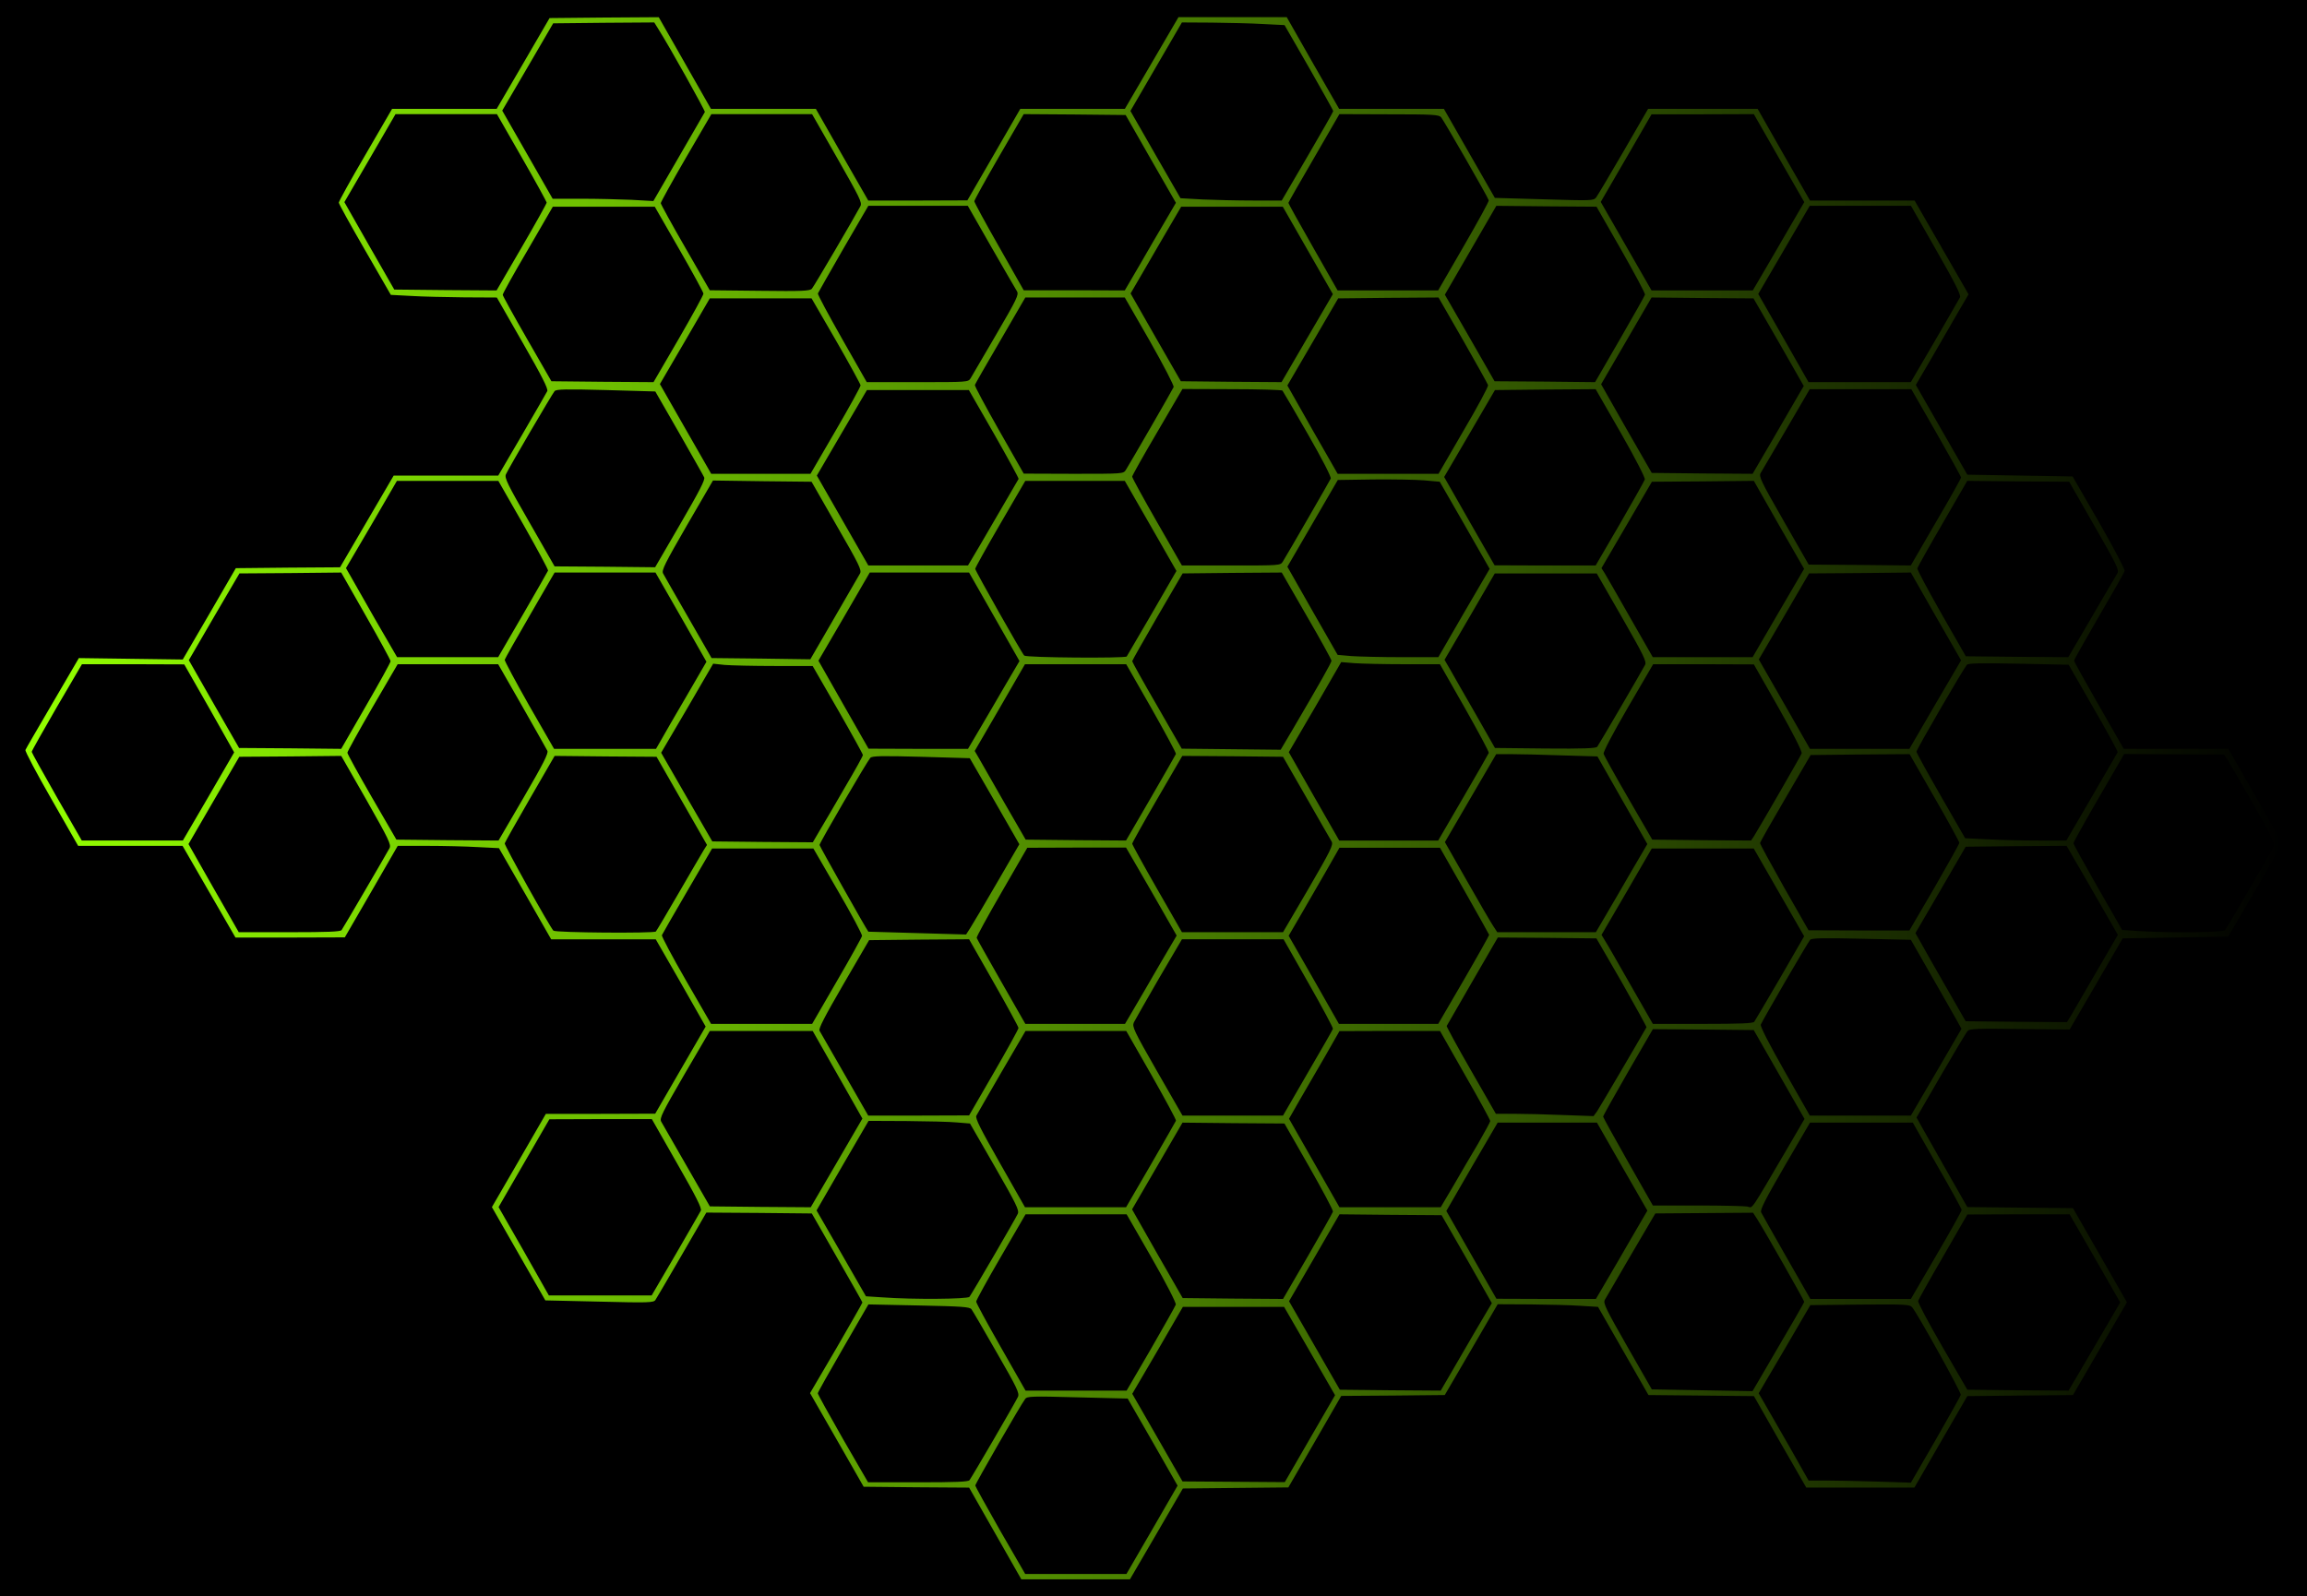 <svg width="1280pt" height="886pt" version="1.0" viewBox="0 0 1280 886" xmlns="http://www.w3.org/2000/svg" xmlns:xlink="http://www.w3.org/1999/xlink">
 <defs>
  <linearGradient id="linearGradient3914" x1=".299" x2="1279.6" y1="443" y2="443" gradientTransform="matrix(.979 0 0 .979 13.805 9.524)" gradientUnits="userSpaceOnUse">
   <stop stop-color="#93ff00" offset="0"/>
   <stop stop-color="#93ff00" stop-opacity="0" offset="1"/>
  </linearGradient>
 </defs>
 <g>
  <rect width="1283.1" height="901.11" stroke-width=".802" style="mix-blend-mode:normal"/>
  <path d="m641.62 851.33 14.678-25.245 58.514-0.587 14.678-25.343 14.678-25.441 28.768-0.196 28.67-0.294 14.678-25.147 14.678-25.245 18.298 0.098c9.981 0.098 22.506 0.391 27.789 0.783l9.589 0.587 27.985 48.925 58.514 0.587 14.482 25.441 14.58 25.343h59.982l14.678-25.441 14.678-25.343 29.257-0.294 29.355-0.294 14.971-25.735 14.971-25.735-14.971-26.126-14.971-26.126-58.612-0.587-11.742-20.646c-6.458-11.351-12.818-22.603-14.09-24.854l-2.348-4.208 13.503-23.288c7.437-12.818 14.09-23.973 14.873-24.756 1.174-1.272 5.382-1.37 28.963-1.076l27.594 0.294 14.775-25.343 14.678-25.245 58.514-0.979 14.971-25.441c8.219-13.993 14.775-25.93 14.678-26.517-0.098-0.587-6.752-12.623-14.873-26.713l-14.678-25.539h-58.025l-13.797-24.071c-7.632-13.308-13.797-24.462-13.797-24.854 0-0.489 6.262-11.546 13.797-24.56 7.632-13.014 14.09-24.365 14.286-25.245s-6.165-13.014-14.188-27.007l-14.678-25.441-29.159-0.489-29.257-0.489-14.286-24.854-14.286-24.952 8.317-14.188c4.501-7.828 11.057-19.179 14.58-25.245l6.36-10.861-29.942-52.056h-58.025l-14.58-25.441-14.482-25.441h-60.765l-13.699 23.68c-7.534 13.014-14.384 24.463-15.167 25.539-1.468 1.761-2.642 1.761-28.866 0.979l-27.3-0.783-14.188-24.756-14.09-24.658h-58.123l-14.58-25.441-14.482-25.441h-60.08l-29.746 50.882h-58.025l-14.678 25.441-14.678 25.343-27.496 0.098h-27.496l-14.58-25.441-14.482-25.441h-58.221l-28.964-50.882-30.236 0.196-30.334 0.294-14.678 25.245-14.678 25.147h-58.025l-14.775 25.441c-8.219 13.993-14.873 26.028-14.775 26.615 0 0.685 6.556 12.525 14.482 26.224l14.384 24.952 11.253 0.587c6.165 0.391 19.374 0.685 29.355 0.783l18.2 0.098 14.384 25.147c10.568 18.396 14.188 25.539 13.601 26.811-0.391 0.881-6.752 11.742-13.993 24.267l-13.21 22.603h-58.025l-29.746 50.882-28.866 0.196-28.964 0.294-14.678 25.343-14.775 25.343-57.634-0.783-14.58 24.952c-8.024 13.699-14.873 25.441-15.069 26.028-0.294 0.685 6.165 12.916 14.384 27.202l14.873 26.028h57.927l29.355 50.882h30.334l30.334-0.098 14.678-25.343 14.678-25.441h16.243c8.904 0 21.527 0.294 28.083 0.685l11.84 0.587 14.482 25.245 14.482 25.343h58.025l13.895 24.169 13.797 24.267-1.761 3.033c-0.979 1.663-7.241 12.525-13.993 24.169l-12.231 21.136-30.334 0.098h-30.334l-14.971 25.93-14.971 25.832 14.775 25.832 14.873 25.93 29.942 0.685c27.202 0.685 30.04 0.587 31.116-0.881 0.587-0.881 7.241-12.231 14.678-25.05l13.601-23.484 29.257 0.196 29.257 0.294 13.993 24.462c7.73 13.503 14.09 24.658 14.09 24.952s-6.556 11.742-14.482 25.441l-14.58 24.854 14.873 25.93 14.873 26.028 29.257 0.294 29.257 0.196 28.964 50.882h60.276zm-86.695-1.859c-7.534-13.21-13.797-24.56-13.797-25.05 0-0.979 25.147-44.717 27.692-48.044 1.076-1.468 3.718-1.566 28.964-0.881l27.887 0.685 13.895 24.169 13.797 24.169-14.188 24.56-14.188 24.462h-56.166zm458.82-27.789h-10.274l-10.959-19.374c-6.067-10.568-12.329-21.527-13.895-24.169l-2.838-4.893 14.384-24.462 14.286-24.462 27.496-0.294c25.245-0.196 27.594-0.098 28.964 1.468 2.936 3.425 27.3 47.262 27.007 48.631-0.196 0.685-6.458 11.938-13.992 25.05l-13.699 23.68-18.102-0.587c-9.981-0.294-22.701-0.587-28.376-0.587zm-371.54-23.778-13.993-24.365 14.09-24.071 13.993-24.169h56.166l14.188 24.56 14.09 24.462-13.993 24.169-13.895 24.071-56.753-0.391zm-174.56 0.587c-7.632-13.405-13.895-24.658-13.895-25.245 0-0.489 6.36-11.84 14.09-25.147l13.993-24.169 27.985 0.587c23.875 0.489 28.083 0.783 29.159 2.055 0.685 0.881 6.947 11.644 13.993 23.973 11.448 19.864 12.72 22.603 11.84 24.658-1.272 2.838-25.539 44.522-26.909 46.283-0.685 0.881-7.632 1.174-28.572 1.174h-27.692zm610-51.176c-7.632-13.21-13.699-24.56-13.406-25.343 0.294-0.783 6.458-11.938 13.895-24.658l13.406-23.288 28.376-0.098h28.376l14.09 24.462 13.993 24.462-7.535 12.916c-4.207 7.143-10.666 18.2-14.384 24.56l-6.752 11.448-28.083-0.196-28.083-0.294zm-174.76 0c-11.84-20.744-13.405-23.973-12.525-25.832 0.685-1.174 7.241-12.427 14.58-25.05l13.503-22.995 54.209-0.391 2.348 3.62c3.425 5.284 26.028 45.011 26.028 45.794 0 0.489-5.675 10.372-23.288 40.412l-5.382 9.198-27.887-0.489-27.985-0.489zm-173.59-0.587-14.09-24.56 13.993-24.071 13.993-24.169 28.376 0.294 28.279 0.196 13.993 24.365 13.895 24.462-1.761 2.936c-1.761 2.838-12.72 21.625-22.506 38.553l-4.11 7.045-27.985-0.196-27.985-0.294zm-173.98 0.979c-7.534-13.21-13.699-24.56-13.699-25.343 0-0.685 6.165-11.938 13.699-24.854l13.699-23.582h56.068l13.895 24.169c8.122 14.188 13.601 24.952 13.405 25.93-0.294 0.881-6.556 12.036-13.895 24.756l-13.405 22.995h-56.068zm435.92-49.904c-7.241-12.72-13.601-23.973-14.09-24.952-0.685-1.37 2.251-7.143 13.112-25.832l13.992-23.973h57.047l13.503 23.778c7.535 13.014 13.601 24.169 13.601 24.658 0 0.587-6.262 11.938-14.09 25.245l-14.09 24.169h-55.775zm-174.86-1.37-13.895-24.365 14.188-24.56 14.286-24.462h55.09l13.993 24.462 13.993 24.365-9.002 15.46c-4.893 8.513-11.351 19.57-14.286 24.56l-5.284 9.002h-27.594l-27.594-0.098zm-174.27-0.587-13.993-24.658 27.985-48.142 28.279 0.294 28.279 0.196 13.601 23.778c7.437 13.112 13.503 24.365 13.308 25.147-0.196 0.685-6.458 11.84-13.993 24.854l-13.699 23.582-27.887-0.196-27.789-0.294zm-152.55 24.169-9.1-0.587-13.699-23.875-13.699-23.778 14.384-24.854 14.482-24.854 21.038 0.098c11.546 0.098 24.267 0.391 28.083 0.783l7.143 0.587 13.797 23.973c11.84 20.646 13.601 24.169 12.72 26.126-1.174 2.642-25.441 44.326-26.811 46.087-0.979 1.272-31.116 1.566-48.338 0.294zm-198.93-25.637-13.993-24.462 1.859-3.229c0.979-1.761 7.339-12.72 14.09-24.365l12.231-21.136 28.376-0.098h28.474l13.993 24.56c10.764 18.787 13.797 24.952 13.21 26.224-0.489 0.979-6.849 11.938-14.09 24.462l-13.21 22.603h-57.047zm651.19-25.343h-24.756l-13.797-24.267c-7.534-13.308-13.797-24.658-13.797-25.05 0-0.489 6.262-11.644 13.797-24.756l13.797-23.778 27.985 0.196 27.985 0.294 28.181 49.316-9.002 15.46c-21.918 37.379-19.472 33.856-22.701 33.171-1.663-0.294-14.09-0.587-27.692-0.587zm-212.63-23.582-13.993-24.56 5.969-10.47c3.327-5.675 9.687-16.634 14.09-24.267l7.926-13.895 27.887-0.098h27.887l13.895 24.462c7.73 13.405 13.993 24.952 13.993 25.539 0 0.489-3.131 6.262-6.849 12.72-3.816 6.36-9.981 16.928-13.699 23.386l-6.947 11.742h-56.166zm-174.37 0.098c-10.861-19.081-13.797-24.952-13.112-26.322 0.489-0.979 6.849-11.938 14.09-24.462l13.21-22.603h55.872l13.993 24.462c7.632 13.503 13.797 24.854 13.601 25.343s-6.458 11.448-13.993 24.462l-13.699 23.582h-56.068zm-173.88 1.468c-7.143-12.329-13.405-23.484-14.09-24.56-0.979-1.859 0.587-4.99 12.916-26.224l14.09-24.071h57.047l13.797 24.267 13.797 24.365-14.286 24.56-14.384 24.658-27.985-0.196-27.985-0.294zm609.31-52.35c-8.611-15.167-13.699-25.05-13.308-26.028 0.881-2.251 26.126-45.696 27.398-47.066 0.881-0.979 7.535-1.076 28.474-0.587l27.398 0.587 11.742 20.548c6.458 11.351 12.818 22.408 14.09 24.756l2.251 4.11-13.992 24.071-14.09 24.071h-56.068zm-149.81 23.484h-10.47l-13.797-24.071c-7.632-13.21-13.601-24.365-13.503-24.658 0.196-0.391 6.654-11.546 14.384-24.952l13.993-24.169 27.398 0.196 27.3 0.294 14.09 24.365c7.632 13.503 13.797 24.658 13.699 24.952-4.208 7.437-25.93 44.424-27.3 46.479l-2.055 2.838-16.634-0.587c-9.198-0.391-21.429-0.685-27.104-0.685zm-198.44-23.582c-13.014-22.701-13.895-24.756-12.916-27.104 0.685-1.37 6.947-12.329 13.895-24.365l12.818-21.821h56.362l13.895 24.462c7.632 13.405 13.699 24.756 13.503 25.245-0.098 0.489-6.458 11.546-13.993 24.462l-13.699 23.68h-55.774zm-173.29 1.859c-7.241-12.525-13.503-23.484-13.993-24.365-0.685-1.076 2.642-7.534 13.308-25.93l14.188-24.365 27.692-0.294 27.789-0.196 13.699 24.071c7.534 13.21 13.699 24.56 13.699 25.147 0 0.685-6.165 11.84-13.699 24.854l-13.699 23.68-27.985 0.098h-27.985zm435.92-49.904c-6.849-12.036-13.21-23.19-14.286-24.756l-1.761-2.936 13.993-23.973 13.895-23.973h56.557l27.985 48.729-13.308 23.093c-7.437 12.72-13.895 23.68-14.384 24.365-0.685 0.881-7.632 1.174-28.572 1.174h-27.692zm-175.64-2.74-13.993-24.462 6.165-10.568c3.327-5.773 9.687-16.732 14.09-24.365l7.926-13.895h55.774l13.601 23.875c7.437 13.112 13.601 24.169 13.699 24.462 0 0.294-6.262 11.546-14.09 25.05l-14.188 24.365h-55.09zm-173.49 0.979c-7.339-12.916-13.503-23.778-13.601-24.267-0.196-0.489 6.067-11.938 13.895-25.441l14.188-24.56 27.398-0.098h27.398l14.09 24.365 13.993 24.462-9.1 15.46c-4.893 8.513-11.351 19.57-14.286 24.56l-5.284 9.002h-55.285zm-174.86-0.587c-7.632-13.21-13.601-24.56-13.405-25.147 0.294-0.685 6.654-11.742 14.188-24.658l13.699-23.484h56.166l13.601 23.484c7.534 12.916 13.503 24.169 13.405 25.05-0.196 0.881-6.458 12.231-13.993 25.147l-13.699 23.68h-56.068zm699.33 4.012c-5.871-10.176-12.133-21.233-13.895-24.462l-3.327-5.871 13.992-23.973 13.895-23.973 27.985-0.294 27.985-0.196 12.036 20.744c6.556 11.448 12.916 22.603 14.188 24.756l2.251 3.914-11.938 20.548c-6.556 11.351-12.916 22.212-14.09 24.267l-2.251 3.62-28.083-0.196-28.083-0.294zm-598.16-31.116c-1.37-1.761-27.104-47.457-27.104-48.142 0-1.174 26.42-46.381 28.181-48.338 1.076-1.076 6.067-1.174 28.279-0.587l26.909 0.783 13.797 23.875 13.699 23.875-12.329 21.233c-6.752 11.644-13.405 22.897-14.775 25.05l-2.446 3.816-27.104-0.783c-14.873-0.391-27.104-0.783-27.104-0.783zm-174.76-0.587c-1.761-1.663-27.3-47.359-27.007-48.436 0.196-0.685 6.458-11.84 13.993-24.854l13.699-23.68 28.279 0.294 28.279 0.196 27.985 48.925-1.859 2.936c-0.979 1.566-7.143 12.231-13.699 23.484-6.556 11.351-12.329 21.038-12.818 21.625-0.881 1.076-55.579 0.685-56.851-0.489zm880.65 0.294-10.274-0.685-13.503-23.582c-7.437-13.014-13.503-23.973-13.503-24.56 0-0.489 6.36-11.938 14.09-25.245l14.09-24.267 27.692 0.196 27.692 0.098 2.348 3.62c1.174 1.957 7.632 12.916 14.188 24.462 10.47 18.298 11.84 21.233 10.861 23.19-1.174 2.74-25.441 44.424-26.811 46.185-1.076 1.272-28.572 1.663-46.87 0.587zm-359.31-3.033c-1.37-2.055-7.926-13.308-14.58-25.05l-12.133-21.331 14.188-24.365 14.286-24.462h8.317c4.599 0 17.319 0.294 28.083 0.685l19.766 0.587 13.797 24.267 13.895 24.365-9.002 15.362c-4.893 8.513-11.351 19.57-14.286 24.56l-5.284 9.002h-54.698zm-186.4-20.451c-7.632-13.308-13.797-24.56-13.797-25.05s6.262-11.742 13.895-24.854l13.895-23.875 27.985 0.196 27.887 0.294 12.916 22.506c7.143 12.427 13.405 23.484 14.09 24.56 0.979 1.859-0.587 4.99-12.916 26.224l-14.09 24.071h-56.068zm-523.5-0.391-13.895-24.462 14.09-24.267 14.09-24.169 28.279-0.196 28.279-0.294 13.993 24.462c12.427 21.918 13.797 24.756 12.818 26.713-2.251 4.11-25.637 44.228-26.615 45.5-0.685 0.881-7.73 1.174-28.964 1.174h-28.083zm871.45-0.294c-7.339-13.014-13.405-24.169-13.405-24.658 0-0.587 6.36-11.742 14.09-24.952l13.992-23.973 27.496-0.294 27.398-0.196 13.797 24.071c7.632 13.21 13.797 24.56 13.797 25.147s-6.262 11.742-13.797 24.854l-13.895 23.778h-27.985l-27.985-0.098zm-608.92-50.197-14.188-24.658 14.482-24.658 14.384-24.756 6.36 0.685c3.523 0.294 16.047 0.587 27.692 0.587h21.136l13.993 24.267c7.632 13.308 13.895 24.658 13.895 25.147 0 0.587-4.403 8.513-9.785 17.613-5.284 9.198-11.546 19.864-13.895 23.778l-4.11 7.045-27.887-0.196-27.887-0.294zm721.64 23.386-12.329-0.587-13.503-23.484c-7.437-12.916-13.503-23.973-13.503-24.56 0-1.272 26.322-46.479 27.985-48.24 0.881-0.881 8.024-0.979 28.768-0.587l27.692 0.587 13.699 23.875c7.632 13.21 13.699 24.267 13.503 24.658s-6.654 11.546-14.384 24.854l-14.09 24.169h-15.754c-8.709 0-21.331-0.294-28.083-0.685zm-199.22-22.799c-7.339-12.623-13.503-23.778-13.699-24.658-0.294-0.979 5.186-11.448 13.503-25.735l13.993-23.973h27.985l27.887 0.098 13.601 23.875c8.513 15.069 13.308 24.56 12.916 25.539-0.489 1.37-23.288 40.901-26.615 46.185l-1.468 2.153-27.398-0.196-27.398-0.294zm-174.37-0.979-13.993-24.56 14.58-24.952 14.482-25.05 7.241 0.587c4.012 0.294 16.341 0.587 27.398 0.587h20.157l13.699 24.071c7.534 13.308 13.601 24.56 13.405 25.147-0.196 0.489-6.556 11.742-14.188 24.756l-13.895 23.875h-54.894zm-172.12 2.936c-6.654-11.546-13.014-22.701-14.09-24.658l-2.055-3.523 13.993-24.071 13.895-24.071h56.166l13.993 24.462c7.632 13.503 13.797 24.854 13.601 25.343s-6.458 11.448-13.993 24.462l-13.699 23.582-27.789-0.196-27.887-0.294zm-350.6-2.446c-7.437-12.916-13.601-24.071-13.601-24.756s6.262-11.938 13.895-25.147l13.993-23.973h55.774l13.21 23.093c7.241 12.72 13.601 23.973 14.09 24.952 0.685 1.37-2.251 7.143-13.112 25.832l-13.993 23.973-28.376-0.196-28.279-0.294zm-174.86-0.196c-7.632-13.405-13.895-24.658-13.895-25.05 0-0.489 6.262-11.546 13.895-24.756l13.993-23.875h28.377l28.377 0.098 13.895 24.365 13.797 24.462-14.188 24.462-14.286 24.462h-56.068zm610.49-50.686c-7.632-13.112-13.797-24.267-13.797-24.658s6.36-11.546 13.993-24.756l13.993-23.973 27.496-0.294 27.496-0.196 13.797 23.973c7.632 13.112 13.797 24.365 13.797 24.952 0 1.076-6.262 12.133-21.527 38.162l-6.654 11.253-54.894-0.587zm348.05-0.881-14.188-24.756 13.993-23.875 13.895-23.875 28.181-0.196 28.279-0.294 13.895 24.365 13.992 24.365-14.384 24.56-14.286 24.56h-55.188zm-171.43 5.284c-6.067-10.47-12.329-21.527-13.993-24.462l-3.131-5.382 13.993-23.973 13.895-23.973h56.557l13.993 24.365c12.133 21.233 13.797 24.56 12.818 26.42-2.153 4.11-25.539 44.13-26.517 45.402-0.685 0.881-7.241 1.174-28.866 0.979l-27.887-0.294zm-350.6-4.893-13.895-24.462 14.286-24.462 14.188-24.462h55.09l27.985 49.121-7.534 12.818c-4.11 7.143-10.568 18.102-14.286 24.462l-6.752 11.448h-27.594l-27.594-0.098zm-174.47 0.294c-7.534-13.308-13.601-24.658-13.503-25.245 0.196-0.685 6.458-11.84 13.993-24.756l13.699-23.68h55.97l14.188 24.756 14.09 24.756-11.057 19.081c-6.165 10.47-12.427 21.331-13.993 24.169l-2.936 5.088h-56.557zm-174.86-0.685-13.895-24.365 13.993-24.071 14.09-24.071 28.181-0.196 28.279-0.294 13.699 24.071c7.534 13.21 13.699 24.462 13.699 25.147s-6.165 11.84-13.699 24.854l-13.699 23.778-28.279-0.294-28.376-0.196zm449.62-26.909c-1.272-1.174-27.202-47.066-27.202-48.142 0-0.587 6.262-11.84 13.895-24.952l13.895-23.875h55.187l14.384 25.05 14.286 24.952-13.405 23.19c-7.437 12.72-13.797 23.68-14.188 24.267-0.881 1.076-55.579 0.685-56.851-0.489zm-186.4-21.136c-7.143-12.329-13.405-23.386-13.993-24.462-0.881-1.761 0.979-5.48 13.308-26.811l14.384-24.756 27.398 0.391 27.3 0.294 13.993 24.462c12.427 21.527 13.895 24.56 12.916 26.42-0.685 1.174-7.143 12.329-14.384 24.854l-13.21 22.799-27.398-0.391-27.398-0.294zm695.22-2.251c-7.437-13.112-13.503-24.365-13.308-25.05s6.458-11.938 13.993-24.854l13.699-23.68 28.278 0.294 28.279 0.196 13.993 24.462c12.525 21.821 13.895 24.658 12.72 26.42-0.685 1.076-7.045 11.938-14.188 24.267l-13.014 22.212-28.376-0.196-28.474-0.294zm-172.51 2.544c-6.849-12.036-13.21-23.19-14.188-24.756l-1.859-2.936 27.985-47.946 28.279-0.196 28.279-0.294 13.895 24.462 13.993 24.365-14.286 24.462-14.286 24.56h-55.383zm-154.6 21.136-7.828-0.685-13.993-24.462-13.895-24.462 27.985-48.142 19.57-0.294c10.666-0.098 23.386 0.098 28.279 0.489l8.709 0.783 13.895 24.169 13.797 24.169-14.286 24.462-14.188 24.56h-20.157c-11.057 0-23.582-0.294-27.887-0.587zm-541.7-20.157c-6.556-11.448-12.916-22.603-14.09-24.756l-2.251-3.914 14.188-24.169 14.09-24.267h56.264l13.993 24.462c7.632 13.503 13.797 24.854 13.601 25.343s-6.458 11.448-13.993 24.462l-13.699 23.582h-56.068zm85.423-54.111c-12.133-21.038-13.895-24.658-13.014-26.615 1.663-3.718 25.735-44.717 27.007-46.185 0.979-1.076 6.165-1.174 28.572-0.587l27.3 0.783 13.21 22.995c7.143 12.623 13.503 23.68 13.895 24.658 0.685 1.272-2.642 7.632-13.21 25.832l-13.993 24.071-27.887-0.294-27.887-0.196zm695.81-0.979c-12.623-22.016-13.797-24.56-12.623-26.42 0.685-1.076 7.045-11.938 14.188-24.169l13.014-22.31h56.362l13.797 24.071c7.632 13.308 13.797 24.462 13.797 24.952s-6.262 11.742-13.992 24.854l-13.895 23.973-28.279-0.294-28.376-0.196zm-174.27 0.391-13.993-24.56 14.09-24.071 14.09-24.169 27.887-0.294 27.985-0.196 13.895 24.169c8.122 14.188 13.601 24.952 13.405 25.93-0.294 0.881-6.556 12.036-13.895 24.756l-13.405 22.995h-28.083l-27.985-0.098zm-173.29 0.489c-7.632-13.308-13.797-24.56-13.797-25.245 0-0.587 6.262-11.742 13.993-24.854l13.895-23.778 27.398 0.098c15.069 0 27.692 0.391 28.083 0.783 0.294 0.391 6.654 11.155 13.993 23.973 8.024 13.993 13.112 23.875 12.818 24.854-0.587 1.272-23.386 40.901-26.615 46.087-1.37 2.153-1.468 2.153-28.67 2.153h-27.3zm-174.47-0.881-14.286-24.952 13.895-23.778 13.895-23.68h56.557l13.993 24.365c7.632 13.405 13.797 24.658 13.601 24.952-0.489 0.881-13.601 23.386-21.136 36.302l-6.947 11.742h-55.285zm434.85-50.98-13.993-24.658 27.985-48.142 28.279 0.294 28.279 0.196 13.993 24.267 13.895 24.365-2.642 4.501c-1.468 2.544-7.828 13.503-14.188 24.462l-11.546 19.766-27.985-0.196-27.985-0.294zm-174.17 0.587-13.895-24.56 28.181-48.338 27.789-0.294 27.887-0.196 13.601 23.68c7.437 13.014 13.699 24.267 13.895 24.952 0.196 0.783-5.871 12.133-13.601 25.245l-13.895 23.973h-55.97zm-173.88 0.294c-7.534-13.308-13.601-24.56-13.405-25.147s6.556-11.742 14.188-24.756l13.797-23.778h55.187l13.895 24.169c7.534 13.308 13.503 24.756 13.21 25.539-0.489 1.272-23.484 41.097-26.517 45.99-1.37 2.153-1.468 2.153-29.061 2.153l-27.594-0.098zm-173.98-0.783-14.188-24.854 13.895-23.778 13.797-23.778h56.459l13.601 23.484c7.437 12.916 13.503 24.071 13.601 24.756 0 0.783-6.262 12.133-13.895 25.245l-13.895 23.875h-55.09zm609.21-50.393-13.993-24.462 28.572-48.925h56.166l13.993 24.56c10.764 18.787 13.797 24.952 13.21 26.224-0.489 0.979-6.849 11.938-14.09 24.462l-13.21 22.603h-56.753zm-174.08-0.098-13.797-23.973 28.572-49.316 27.789 0.294 27.789 0.196 13.601 23.778c7.437 13.112 13.503 24.365 13.308 25.05s-6.458 11.84-13.993 24.854l-13.699 23.68-27.887-0.294-27.887-0.196zm-174.27-0.294-13.895-24.365 2.348-4.012c1.272-2.251 7.632-13.014 13.993-24.071l11.742-20.059h56.362l27.789 48.534-14.286 24.462-14.188 24.365-27.985-0.196-27.887-0.294zm-173.98 0.783c-7.534-13.308-13.601-24.56-13.405-25.148 0.196-0.489 6.556-11.644 14.09-24.756l13.895-23.875h55.187l13.014 22.799c7.143 12.427 13.601 23.582 14.286 24.658 1.076 1.859 0 4.208-11.546 23.973-7.045 12.133-13.405 22.995-14.188 24.267-1.37 2.153-1.468 2.153-29.551 2.153h-28.083zm-174.76 0.098c-7.437-12.916-13.503-23.973-13.503-24.462-0.098-0.587 6.165-11.84 13.895-24.952l13.895-23.973h56.557l13.503 23.484c7.437 12.916 13.503 24.071 13.503 24.756 0.098 0.685-6.165 12.036-13.797 25.245l-13.895 23.875-28.279-0.196-28.376-0.294zm87.771-50.686c-7.534-13.014-13.601-24.169-13.601-24.658 0-0.587 6.262-11.938 13.993-25.245l14.09-24.169h55.872l13.993 24.462c12.525 22.016 13.895 24.658 12.818 26.615-3.033 5.773-25.735 44.522-26.909 45.794-1.076 1.272-5.284 1.468-28.964 1.174l-27.692-0.294zm522.03-0.783-14.09-24.56 1.859-3.229c0.979-1.663 7.339-12.623 14.09-24.267l12.231-21.136h28.376l28.376-0.098 13.993 24.462 13.992 24.365-9.002 15.46c-4.893 8.513-11.351 19.57-14.286 24.56l-5.284 9.002h-56.166zm-173.78 0.489c-7.534-13.21-13.699-24.267-13.601-24.56 0-0.294 6.36-11.448 14.188-24.854l14.09-24.365 27.496 0.098c24.658 0 27.692 0.196 28.964 1.663 1.468 1.761 26.028 44.424 26.42 46.087 0.196 0.489-6.067 11.938-13.895 25.441l-14.188 24.56h-55.774zm-174.17-0.196c-7.534-13.21-13.699-24.56-13.699-25.245 0-0.587 6.165-11.742 13.699-24.756l13.699-23.582 28.279 0.196 28.279 0.294 13.895 24.365 13.993 24.365-6.067 10.372c-3.327 5.675-9.785 16.634-14.188 24.365l-8.122 13.895-27.985-0.098h-28.083zm-349.42-0.489-13.797-24.267 14.188-24.365 14.188-24.462h56.264l13.797 24.071c7.632 13.308 13.797 24.56 13.797 25.05s-6.262 11.742-13.895 24.854l-13.895 23.875-28.376-0.196-28.376-0.294zm462.44-25.735-12.329-0.685-13.895-24.169-13.895-24.267 28.572-49.121 16.732 0.098c9.296 0.098 22.114 0.391 28.474 0.783l11.742 0.587 13.503 23.484c7.339 12.916 13.503 23.778 13.503 24.267 0 0.391-6.458 11.742-14.286 25.147l-14.286 24.463h-15.754c-8.709 0-21.331-0.294-28.083-0.587zm-344.92-0.391h-15.754l-27.985-48.925 14.188-24.267 14.09-24.169 27.985-0.294 28.083-0.196 2.251 3.62c6.165 9.687 26.126 45.5 25.832 46.087-0.196 0.391-6.752 11.644-14.482 25.05l-14.09 24.365-12.231-0.685c-6.752-0.294-19.276-0.587-27.887-0.587z" fill="url(#linearGradient3914)"/>
 </g>
</svg>
